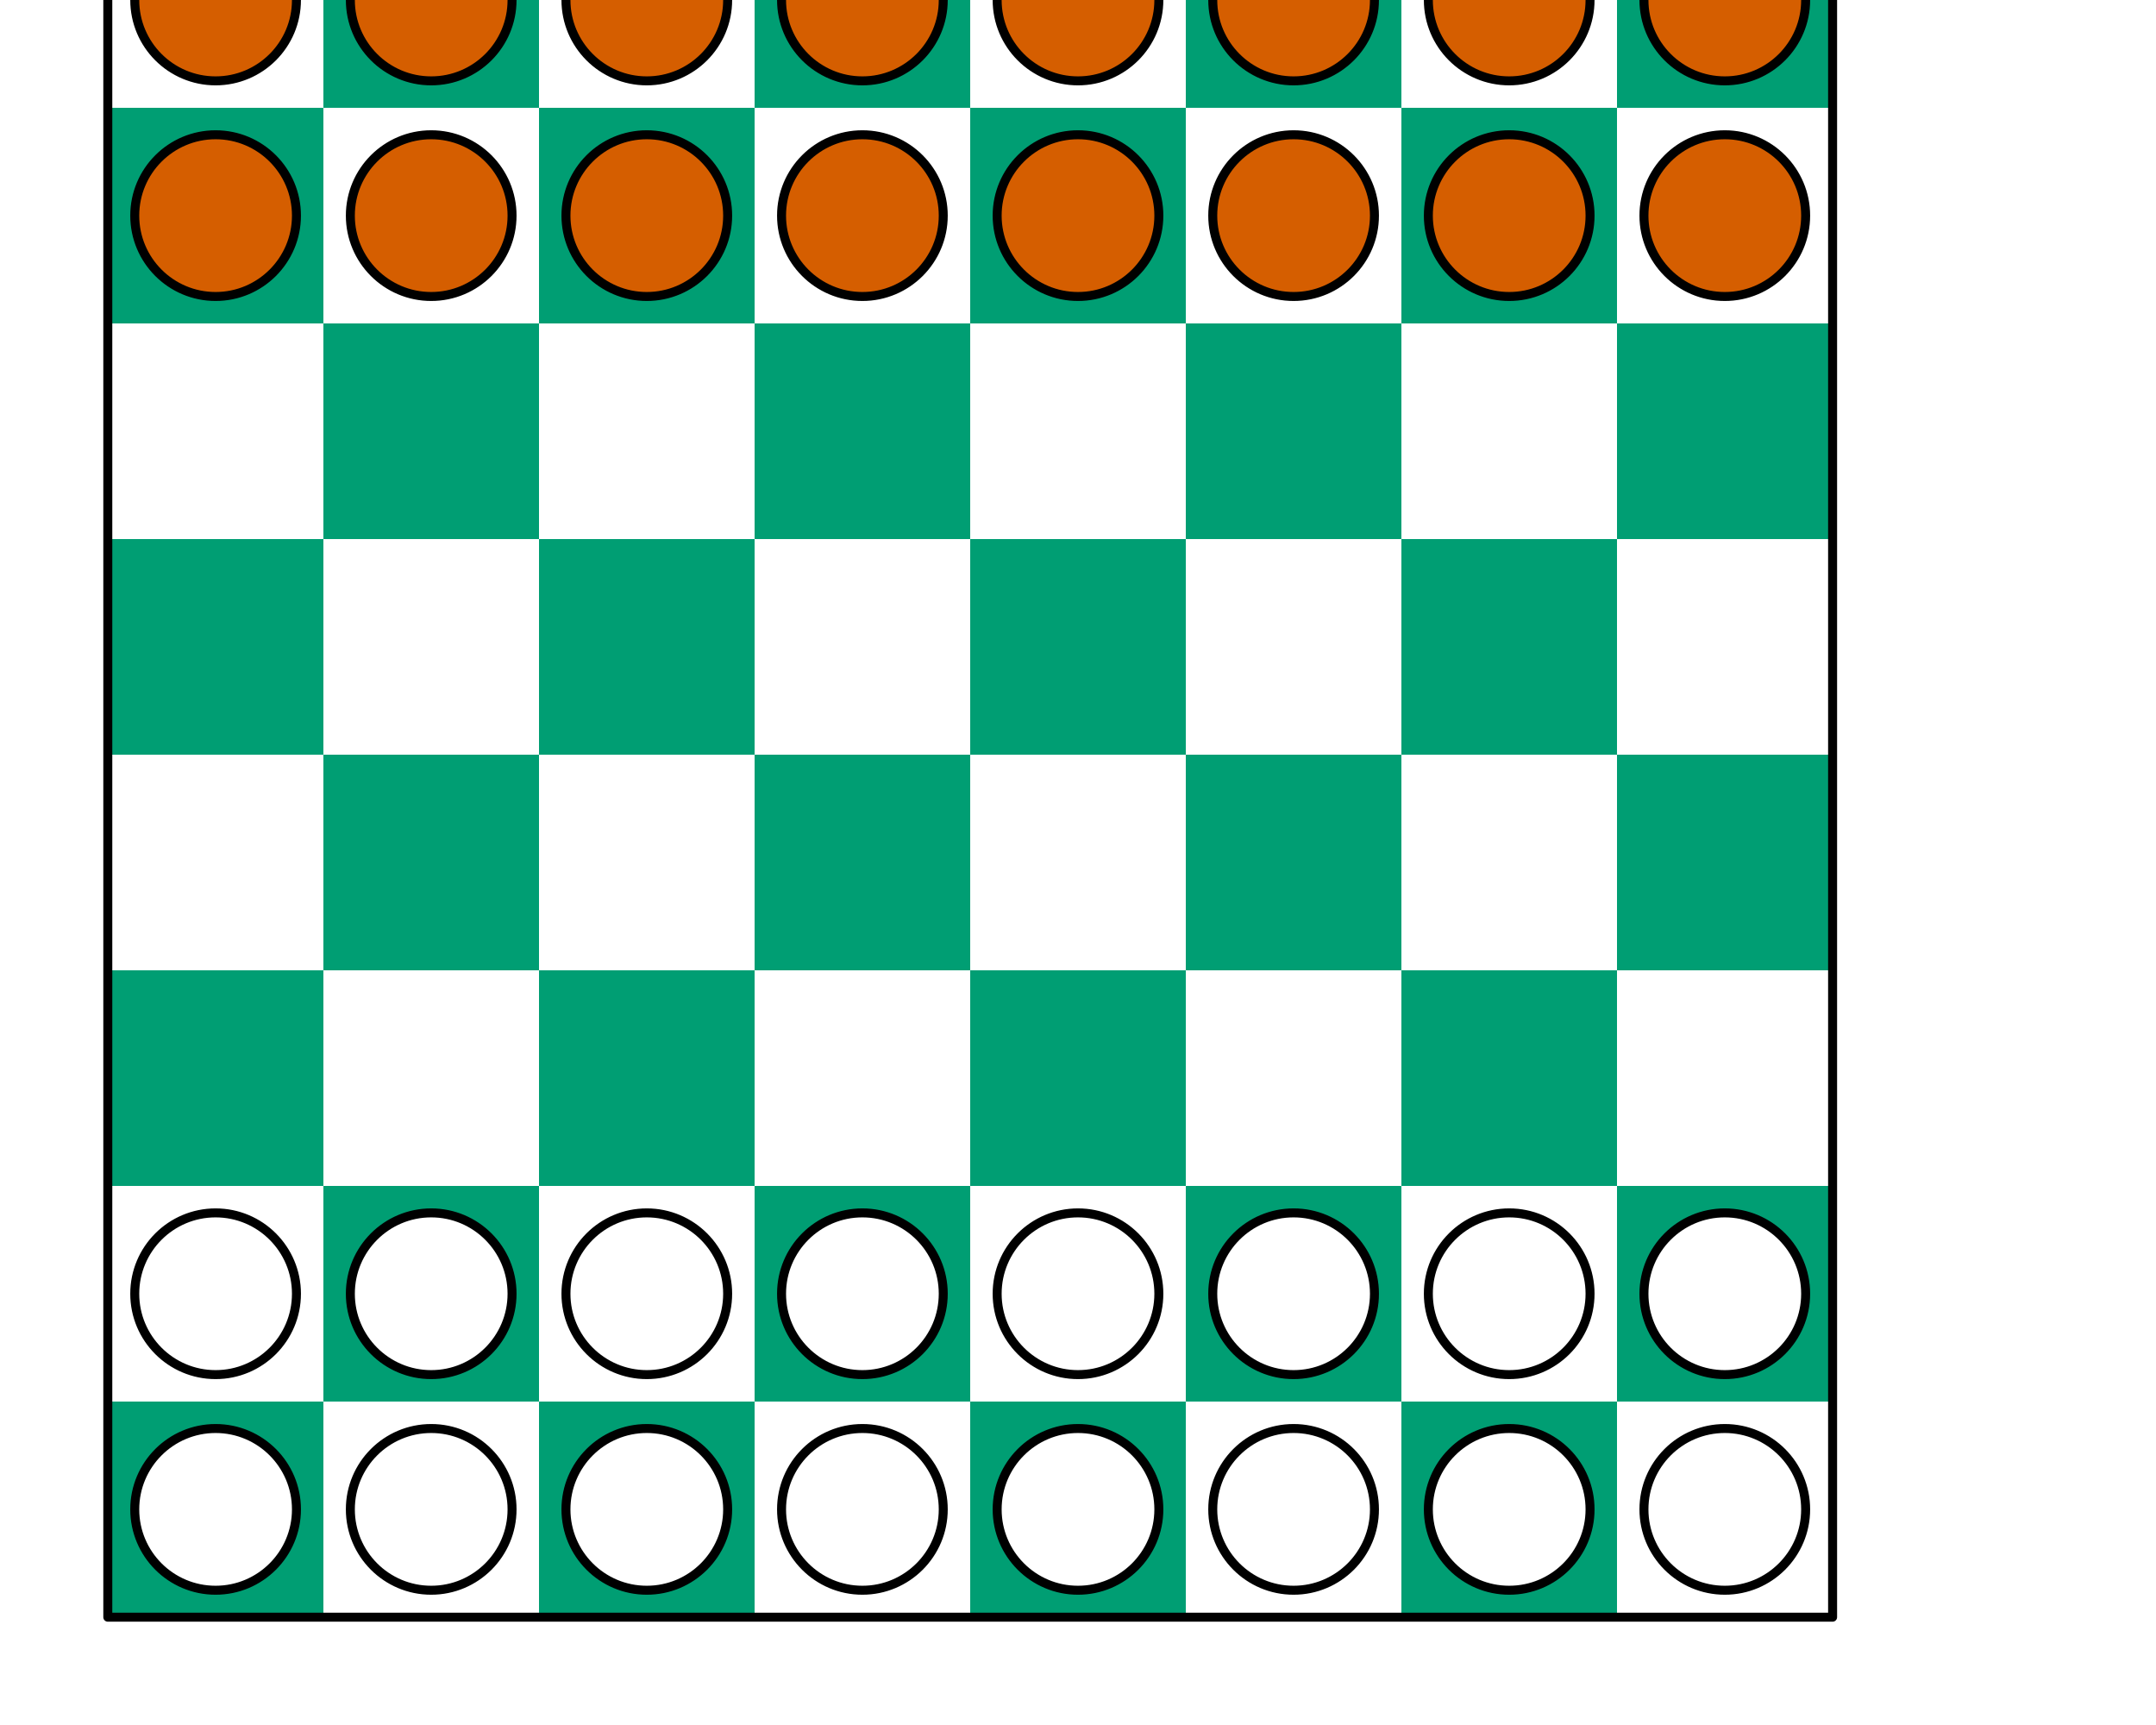 <?xml version='1.0' encoding='UTF-8' ?>
<svg xmlns='http://www.w3.org/2000/svg' xmlns:xlink='http://www.w3.org/1999/xlink' class='svglite' data-engine-version='2.0' width='720.00pt' height='576.00pt' viewBox='0 0 720.00 576.00'>
<defs>
  <style type='text/css'><![CDATA[
    .svglite line, .svglite polyline, .svglite polygon, .svglite path, .svglite rect, .svglite circle {
      fill: none;
      stroke: #000000;
      stroke-linecap: round;
      stroke-linejoin: round;
      stroke-miterlimit: 10.00;
    }
  ]]></style>
</defs>
<rect width='100%' height='100%' style='stroke: none; fill: #FFFFFF;'/>
<defs>
  <clipPath id='cpMC4wMHw3MjAuMDB8MC4wMHw1NzYuMDA='>
    <rect x='0.00' y='0.00' width='720.00' height='576.00' />
  </clipPath>
</defs>
<g clip-path='url(#cpMC4wMHw3MjAuMDB8MC4wMHw1NzYuMDA=)'>
<rect x='36.00' y='-36.00' width='576.00' height='576.00' style='stroke-width: 0.75; stroke: none; fill: #FFFFFF;' />
<rect x='36.00' y='468.00' width='72.00' height='72.00' style='stroke-width: 0.75; stroke: none; stroke-linecap: butt; fill: #009E73;' />
<rect x='108.00' y='468.00' width='72.00' height='72.00' style='stroke-width: 0.75; stroke: none; stroke-linecap: butt;' />
<rect x='180.00' y='468.00' width='72.00' height='72.00' style='stroke-width: 0.75; stroke: none; stroke-linecap: butt; fill: #009E73;' />
<rect x='252.00' y='468.00' width='72.00' height='72.00' style='stroke-width: 0.75; stroke: none; stroke-linecap: butt;' />
<rect x='324.00' y='468.00' width='72.00' height='72.00' style='stroke-width: 0.75; stroke: none; stroke-linecap: butt; fill: #009E73;' />
<rect x='396.00' y='468.00' width='72.00' height='72.00' style='stroke-width: 0.75; stroke: none; stroke-linecap: butt;' />
<rect x='468.00' y='468.00' width='72.00' height='72.00' style='stroke-width: 0.75; stroke: none; stroke-linecap: butt; fill: #009E73;' />
<rect x='540.00' y='468.00' width='72.00' height='72.00' style='stroke-width: 0.75; stroke: none; stroke-linecap: butt;' />
<rect x='36.00' y='396.00' width='72.00' height='72.00' style='stroke-width: 0.75; stroke: none; stroke-linecap: butt;' />
<rect x='108.00' y='396.00' width='72.00' height='72.00' style='stroke-width: 0.75; stroke: none; stroke-linecap: butt; fill: #009E73;' />
<rect x='180.00' y='396.00' width='72.00' height='72.00' style='stroke-width: 0.75; stroke: none; stroke-linecap: butt;' />
<rect x='252.00' y='396.00' width='72.00' height='72.00' style='stroke-width: 0.75; stroke: none; stroke-linecap: butt; fill: #009E73;' />
<rect x='324.00' y='396.00' width='72.00' height='72.00' style='stroke-width: 0.75; stroke: none; stroke-linecap: butt;' />
<rect x='396.00' y='396.00' width='72.00' height='72.00' style='stroke-width: 0.75; stroke: none; stroke-linecap: butt; fill: #009E73;' />
<rect x='468.00' y='396.00' width='72.00' height='72.00' style='stroke-width: 0.75; stroke: none; stroke-linecap: butt;' />
<rect x='540.00' y='396.00' width='72.00' height='72.00' style='stroke-width: 0.75; stroke: none; stroke-linecap: butt; fill: #009E73;' />
<rect x='36.00' y='324.00' width='72.00' height='72.00' style='stroke-width: 0.75; stroke: none; stroke-linecap: butt; fill: #009E73;' />
<rect x='108.00' y='324.00' width='72.00' height='72.00' style='stroke-width: 0.75; stroke: none; stroke-linecap: butt;' />
<rect x='180.00' y='324.00' width='72.00' height='72.00' style='stroke-width: 0.75; stroke: none; stroke-linecap: butt; fill: #009E73;' />
<rect x='252.00' y='324.00' width='72.00' height='72.00' style='stroke-width: 0.75; stroke: none; stroke-linecap: butt;' />
<rect x='324.00' y='324.00' width='72.00' height='72.00' style='stroke-width: 0.75; stroke: none; stroke-linecap: butt; fill: #009E73;' />
<rect x='396.00' y='324.00' width='72.00' height='72.00' style='stroke-width: 0.75; stroke: none; stroke-linecap: butt;' />
<rect x='468.00' y='324.00' width='72.00' height='72.00' style='stroke-width: 0.75; stroke: none; stroke-linecap: butt; fill: #009E73;' />
<rect x='540.00' y='324.00' width='72.00' height='72.00' style='stroke-width: 0.75; stroke: none; stroke-linecap: butt;' />
<rect x='36.00' y='252.00' width='72.00' height='72.00' style='stroke-width: 0.75; stroke: none; stroke-linecap: butt;' />
<rect x='108.00' y='252.00' width='72.00' height='72.00' style='stroke-width: 0.75; stroke: none; stroke-linecap: butt; fill: #009E73;' />
<rect x='180.00' y='252.00' width='72.00' height='72.00' style='stroke-width: 0.75; stroke: none; stroke-linecap: butt;' />
<rect x='252.00' y='252.00' width='72.00' height='72.00' style='stroke-width: 0.75; stroke: none; stroke-linecap: butt; fill: #009E73;' />
<rect x='324.00' y='252.00' width='72.00' height='72.00' style='stroke-width: 0.75; stroke: none; stroke-linecap: butt;' />
<rect x='396.00' y='252.00' width='72.00' height='72.00' style='stroke-width: 0.75; stroke: none; stroke-linecap: butt; fill: #009E73;' />
<rect x='468.00' y='252.00' width='72.00' height='72.00' style='stroke-width: 0.75; stroke: none; stroke-linecap: butt;' />
<rect x='540.00' y='252.00' width='72.00' height='72.00' style='stroke-width: 0.75; stroke: none; stroke-linecap: butt; fill: #009E73;' />
<rect x='36.00' y='180.00' width='72.00' height='72.00' style='stroke-width: 0.75; stroke: none; stroke-linecap: butt; fill: #009E73;' />
<rect x='108.00' y='180.00' width='72.00' height='72.00' style='stroke-width: 0.75; stroke: none; stroke-linecap: butt;' />
<rect x='180.00' y='180.00' width='72.00' height='72.00' style='stroke-width: 0.75; stroke: none; stroke-linecap: butt; fill: #009E73;' />
<rect x='252.00' y='180.00' width='72.00' height='72.00' style='stroke-width: 0.75; stroke: none; stroke-linecap: butt;' />
<rect x='324.00' y='180.00' width='72.00' height='72.00' style='stroke-width: 0.75; stroke: none; stroke-linecap: butt; fill: #009E73;' />
<rect x='396.00' y='180.00' width='72.00' height='72.00' style='stroke-width: 0.75; stroke: none; stroke-linecap: butt;' />
<rect x='468.00' y='180.00' width='72.00' height='72.00' style='stroke-width: 0.75; stroke: none; stroke-linecap: butt; fill: #009E73;' />
<rect x='540.00' y='180.00' width='72.00' height='72.00' style='stroke-width: 0.75; stroke: none; stroke-linecap: butt;' />
<rect x='36.00' y='108.00' width='72.00' height='72.00' style='stroke-width: 0.75; stroke: none; stroke-linecap: butt;' />
<rect x='108.00' y='108.00' width='72.00' height='72.00' style='stroke-width: 0.75; stroke: none; stroke-linecap: butt; fill: #009E73;' />
<rect x='180.00' y='108.00' width='72.00' height='72.00' style='stroke-width: 0.75; stroke: none; stroke-linecap: butt;' />
<rect x='252.00' y='108.00' width='72.00' height='72.00' style='stroke-width: 0.75; stroke: none; stroke-linecap: butt; fill: #009E73;' />
<rect x='324.00' y='108.00' width='72.00' height='72.00' style='stroke-width: 0.75; stroke: none; stroke-linecap: butt;' />
<rect x='396.00' y='108.00' width='72.00' height='72.00' style='stroke-width: 0.75; stroke: none; stroke-linecap: butt; fill: #009E73;' />
<rect x='468.00' y='108.00' width='72.00' height='72.00' style='stroke-width: 0.75; stroke: none; stroke-linecap: butt;' />
<rect x='540.00' y='108.00' width='72.00' height='72.00' style='stroke-width: 0.75; stroke: none; stroke-linecap: butt; fill: #009E73;' />
<rect x='36.00' y='36.00' width='72.00' height='72.00' style='stroke-width: 0.75; stroke: none; stroke-linecap: butt; fill: #009E73;' />
<rect x='108.00' y='36.00' width='72.00' height='72.00' style='stroke-width: 0.75; stroke: none; stroke-linecap: butt;' />
<rect x='180.00' y='36.00' width='72.00' height='72.00' style='stroke-width: 0.75; stroke: none; stroke-linecap: butt; fill: #009E73;' />
<rect x='252.00' y='36.00' width='72.00' height='72.00' style='stroke-width: 0.75; stroke: none; stroke-linecap: butt;' />
<rect x='324.00' y='36.00' width='72.00' height='72.00' style='stroke-width: 0.75; stroke: none; stroke-linecap: butt; fill: #009E73;' />
<rect x='396.00' y='36.00' width='72.00' height='72.00' style='stroke-width: 0.75; stroke: none; stroke-linecap: butt;' />
<rect x='468.00' y='36.00' width='72.00' height='72.00' style='stroke-width: 0.75; stroke: none; stroke-linecap: butt; fill: #009E73;' />
<rect x='540.00' y='36.00' width='72.00' height='72.00' style='stroke-width: 0.75; stroke: none; stroke-linecap: butt;' />
<rect x='36.00' y='-36.00' width='72.00' height='72.00' style='stroke-width: 0.75; stroke: none; stroke-linecap: butt;' />
<rect x='108.00' y='-36.00' width='72.00' height='72.00' style='stroke-width: 0.75; stroke: none; stroke-linecap: butt; fill: #009E73;' />
<rect x='180.00' y='-36.00' width='72.00' height='72.00' style='stroke-width: 0.75; stroke: none; stroke-linecap: butt;' />
<rect x='252.00' y='-36.00' width='72.00' height='72.00' style='stroke-width: 0.75; stroke: none; stroke-linecap: butt; fill: #009E73;' />
<rect x='324.00' y='-36.00' width='72.00' height='72.00' style='stroke-width: 0.75; stroke: none; stroke-linecap: butt;' />
<rect x='396.00' y='-36.00' width='72.00' height='72.00' style='stroke-width: 0.75; stroke: none; stroke-linecap: butt; fill: #009E73;' />
<rect x='468.00' y='-36.00' width='72.00' height='72.00' style='stroke-width: 0.75; stroke: none; stroke-linecap: butt;' />
<rect x='540.00' y='-36.00' width='72.00' height='72.00' style='stroke-width: 0.75; stroke: none; stroke-linecap: butt; fill: #009E73;' />
<rect x='36.00' y='-36.00' width='576.00' height='576.00' style='stroke-width: 3.00;' />
<circle cx='72.00' cy='504.00' r='27.00' style='stroke-width: 0.75; stroke: none; fill: #FFFFFF;' />
<circle cx='72.00' cy='504.00' r='27.00' style='stroke-width: 3.00;' />
<circle cx='144.00' cy='504.00' r='27.00' style='stroke-width: 0.75; stroke: none; fill: #FFFFFF;' />
<circle cx='144.00' cy='504.00' r='27.00' style='stroke-width: 3.00;' />
<circle cx='216.00' cy='504.00' r='27.00' style='stroke-width: 0.75; stroke: none; fill: #FFFFFF;' />
<circle cx='216.00' cy='504.00' r='27.00' style='stroke-width: 3.00;' />
<circle cx='288.00' cy='504.00' r='27.00' style='stroke-width: 0.75; stroke: none; fill: #FFFFFF;' />
<circle cx='288.00' cy='504.00' r='27.00' style='stroke-width: 3.00;' />
<circle cx='360.00' cy='504.00' r='27.00' style='stroke-width: 0.75; stroke: none; fill: #FFFFFF;' />
<circle cx='360.00' cy='504.00' r='27.00' style='stroke-width: 3.00;' />
<circle cx='432.00' cy='504.00' r='27.00' style='stroke-width: 0.75; stroke: none; fill: #FFFFFF;' />
<circle cx='432.00' cy='504.00' r='27.00' style='stroke-width: 3.00;' />
<circle cx='504.00' cy='504.00' r='27.00' style='stroke-width: 0.75; stroke: none; fill: #FFFFFF;' />
<circle cx='504.00' cy='504.00' r='27.00' style='stroke-width: 3.00;' />
<circle cx='576.00' cy='504.00' r='27.00' style='stroke-width: 0.75; stroke: none; fill: #FFFFFF;' />
<circle cx='576.00' cy='504.00' r='27.00' style='stroke-width: 3.00;' />
<circle cx='72.00' cy='432.00' r='27.00' style='stroke-width: 0.75; stroke: none; fill: #FFFFFF;' />
<circle cx='72.00' cy='432.00' r='27.00' style='stroke-width: 3.00;' />
<circle cx='144.00' cy='432.00' r='27.00' style='stroke-width: 0.75; stroke: none; fill: #FFFFFF;' />
<circle cx='144.00' cy='432.00' r='27.00' style='stroke-width: 3.00;' />
<circle cx='216.00' cy='432.00' r='27.00' style='stroke-width: 0.75; stroke: none; fill: #FFFFFF;' />
<circle cx='216.00' cy='432.00' r='27.00' style='stroke-width: 3.00;' />
<circle cx='288.00' cy='432.00' r='27.00' style='stroke-width: 0.75; stroke: none; fill: #FFFFFF;' />
<circle cx='288.00' cy='432.00' r='27.00' style='stroke-width: 3.00;' />
<circle cx='360.00' cy='432.00' r='27.00' style='stroke-width: 0.75; stroke: none; fill: #FFFFFF;' />
<circle cx='360.00' cy='432.00' r='27.00' style='stroke-width: 3.00;' />
<circle cx='432.00' cy='432.00' r='27.00' style='stroke-width: 0.75; stroke: none; fill: #FFFFFF;' />
<circle cx='432.00' cy='432.00' r='27.00' style='stroke-width: 3.00;' />
<circle cx='504.00' cy='432.00' r='27.00' style='stroke-width: 0.75; stroke: none; fill: #FFFFFF;' />
<circle cx='504.00' cy='432.00' r='27.00' style='stroke-width: 3.00;' />
<circle cx='576.00' cy='432.00' r='27.00' style='stroke-width: 0.75; stroke: none; fill: #FFFFFF;' />
<circle cx='576.00' cy='432.00' r='27.00' style='stroke-width: 3.00;' />
<circle cx='72.00' cy='72.00' r='27.00' style='stroke-width: 0.75; stroke: none; fill: #D55E00;' />
<circle cx='72.00' cy='72.00' r='27.00' style='stroke-width: 3.00;' />
<circle cx='144.00' cy='72.00' r='27.00' style='stroke-width: 0.75; stroke: none; fill: #D55E00;' />
<circle cx='144.00' cy='72.00' r='27.00' style='stroke-width: 3.00;' />
<circle cx='216.00' cy='72.00' r='27.00' style='stroke-width: 0.75; stroke: none; fill: #D55E00;' />
<circle cx='216.00' cy='72.00' r='27.00' style='stroke-width: 3.00;' />
<circle cx='288.00' cy='72.00' r='27.00' style='stroke-width: 0.75; stroke: none; fill: #D55E00;' />
<circle cx='288.00' cy='72.00' r='27.00' style='stroke-width: 3.00;' />
<circle cx='360.00' cy='72.00' r='27.00' style='stroke-width: 0.75; stroke: none; fill: #D55E00;' />
<circle cx='360.00' cy='72.00' r='27.00' style='stroke-width: 3.00;' />
<circle cx='432.00' cy='72.00' r='27.00' style='stroke-width: 0.75; stroke: none; fill: #D55E00;' />
<circle cx='432.00' cy='72.00' r='27.00' style='stroke-width: 3.00;' />
<circle cx='504.00' cy='72.00' r='27.00' style='stroke-width: 0.75; stroke: none; fill: #D55E00;' />
<circle cx='504.00' cy='72.00' r='27.00' style='stroke-width: 3.00;' />
<circle cx='576.00' cy='72.00' r='27.00' style='stroke-width: 0.75; stroke: none; fill: #D55E00;' />
<circle cx='576.00' cy='72.00' r='27.00' style='stroke-width: 3.00;' />
<circle cx='72.00' cy='0.00' r='27.00' style='stroke-width: 0.75; stroke: none; fill: #D55E00;' />
<circle cx='72.00' cy='0.00' r='27.00' style='stroke-width: 3.00;' />
<circle cx='144.00' cy='0.00' r='27.00' style='stroke-width: 0.75; stroke: none; fill: #D55E00;' />
<circle cx='144.00' cy='0.00' r='27.00' style='stroke-width: 3.00;' />
<circle cx='216.00' cy='0.00' r='27.00' style='stroke-width: 0.75; stroke: none; fill: #D55E00;' />
<circle cx='216.00' cy='0.00' r='27.00' style='stroke-width: 3.00;' />
<circle cx='288.00' cy='0.00' r='27.00' style='stroke-width: 0.75; stroke: none; fill: #D55E00;' />
<circle cx='288.00' cy='0.00' r='27.00' style='stroke-width: 3.00;' />
<circle cx='360.00' cy='0.00' r='27.00' style='stroke-width: 0.75; stroke: none; fill: #D55E00;' />
<circle cx='360.00' cy='0.00' r='27.00' style='stroke-width: 3.00;' />
<circle cx='432.00' cy='0.00' r='27.00' style='stroke-width: 0.75; stroke: none; fill: #D55E00;' />
<circle cx='432.00' cy='0.00' r='27.00' style='stroke-width: 3.00;' />
<circle cx='504.00' cy='0.00' r='27.00' style='stroke-width: 0.75; stroke: none; fill: #D55E00;' />
<circle cx='504.00' cy='0.00' r='27.00' style='stroke-width: 3.00;' />
<circle cx='576.00' cy='0.00' r='27.00' style='stroke-width: 0.75; stroke: none; fill: #D55E00;' />
<circle cx='576.00' cy='0.00' r='27.00' style='stroke-width: 3.00;' />
</g>
</svg>
